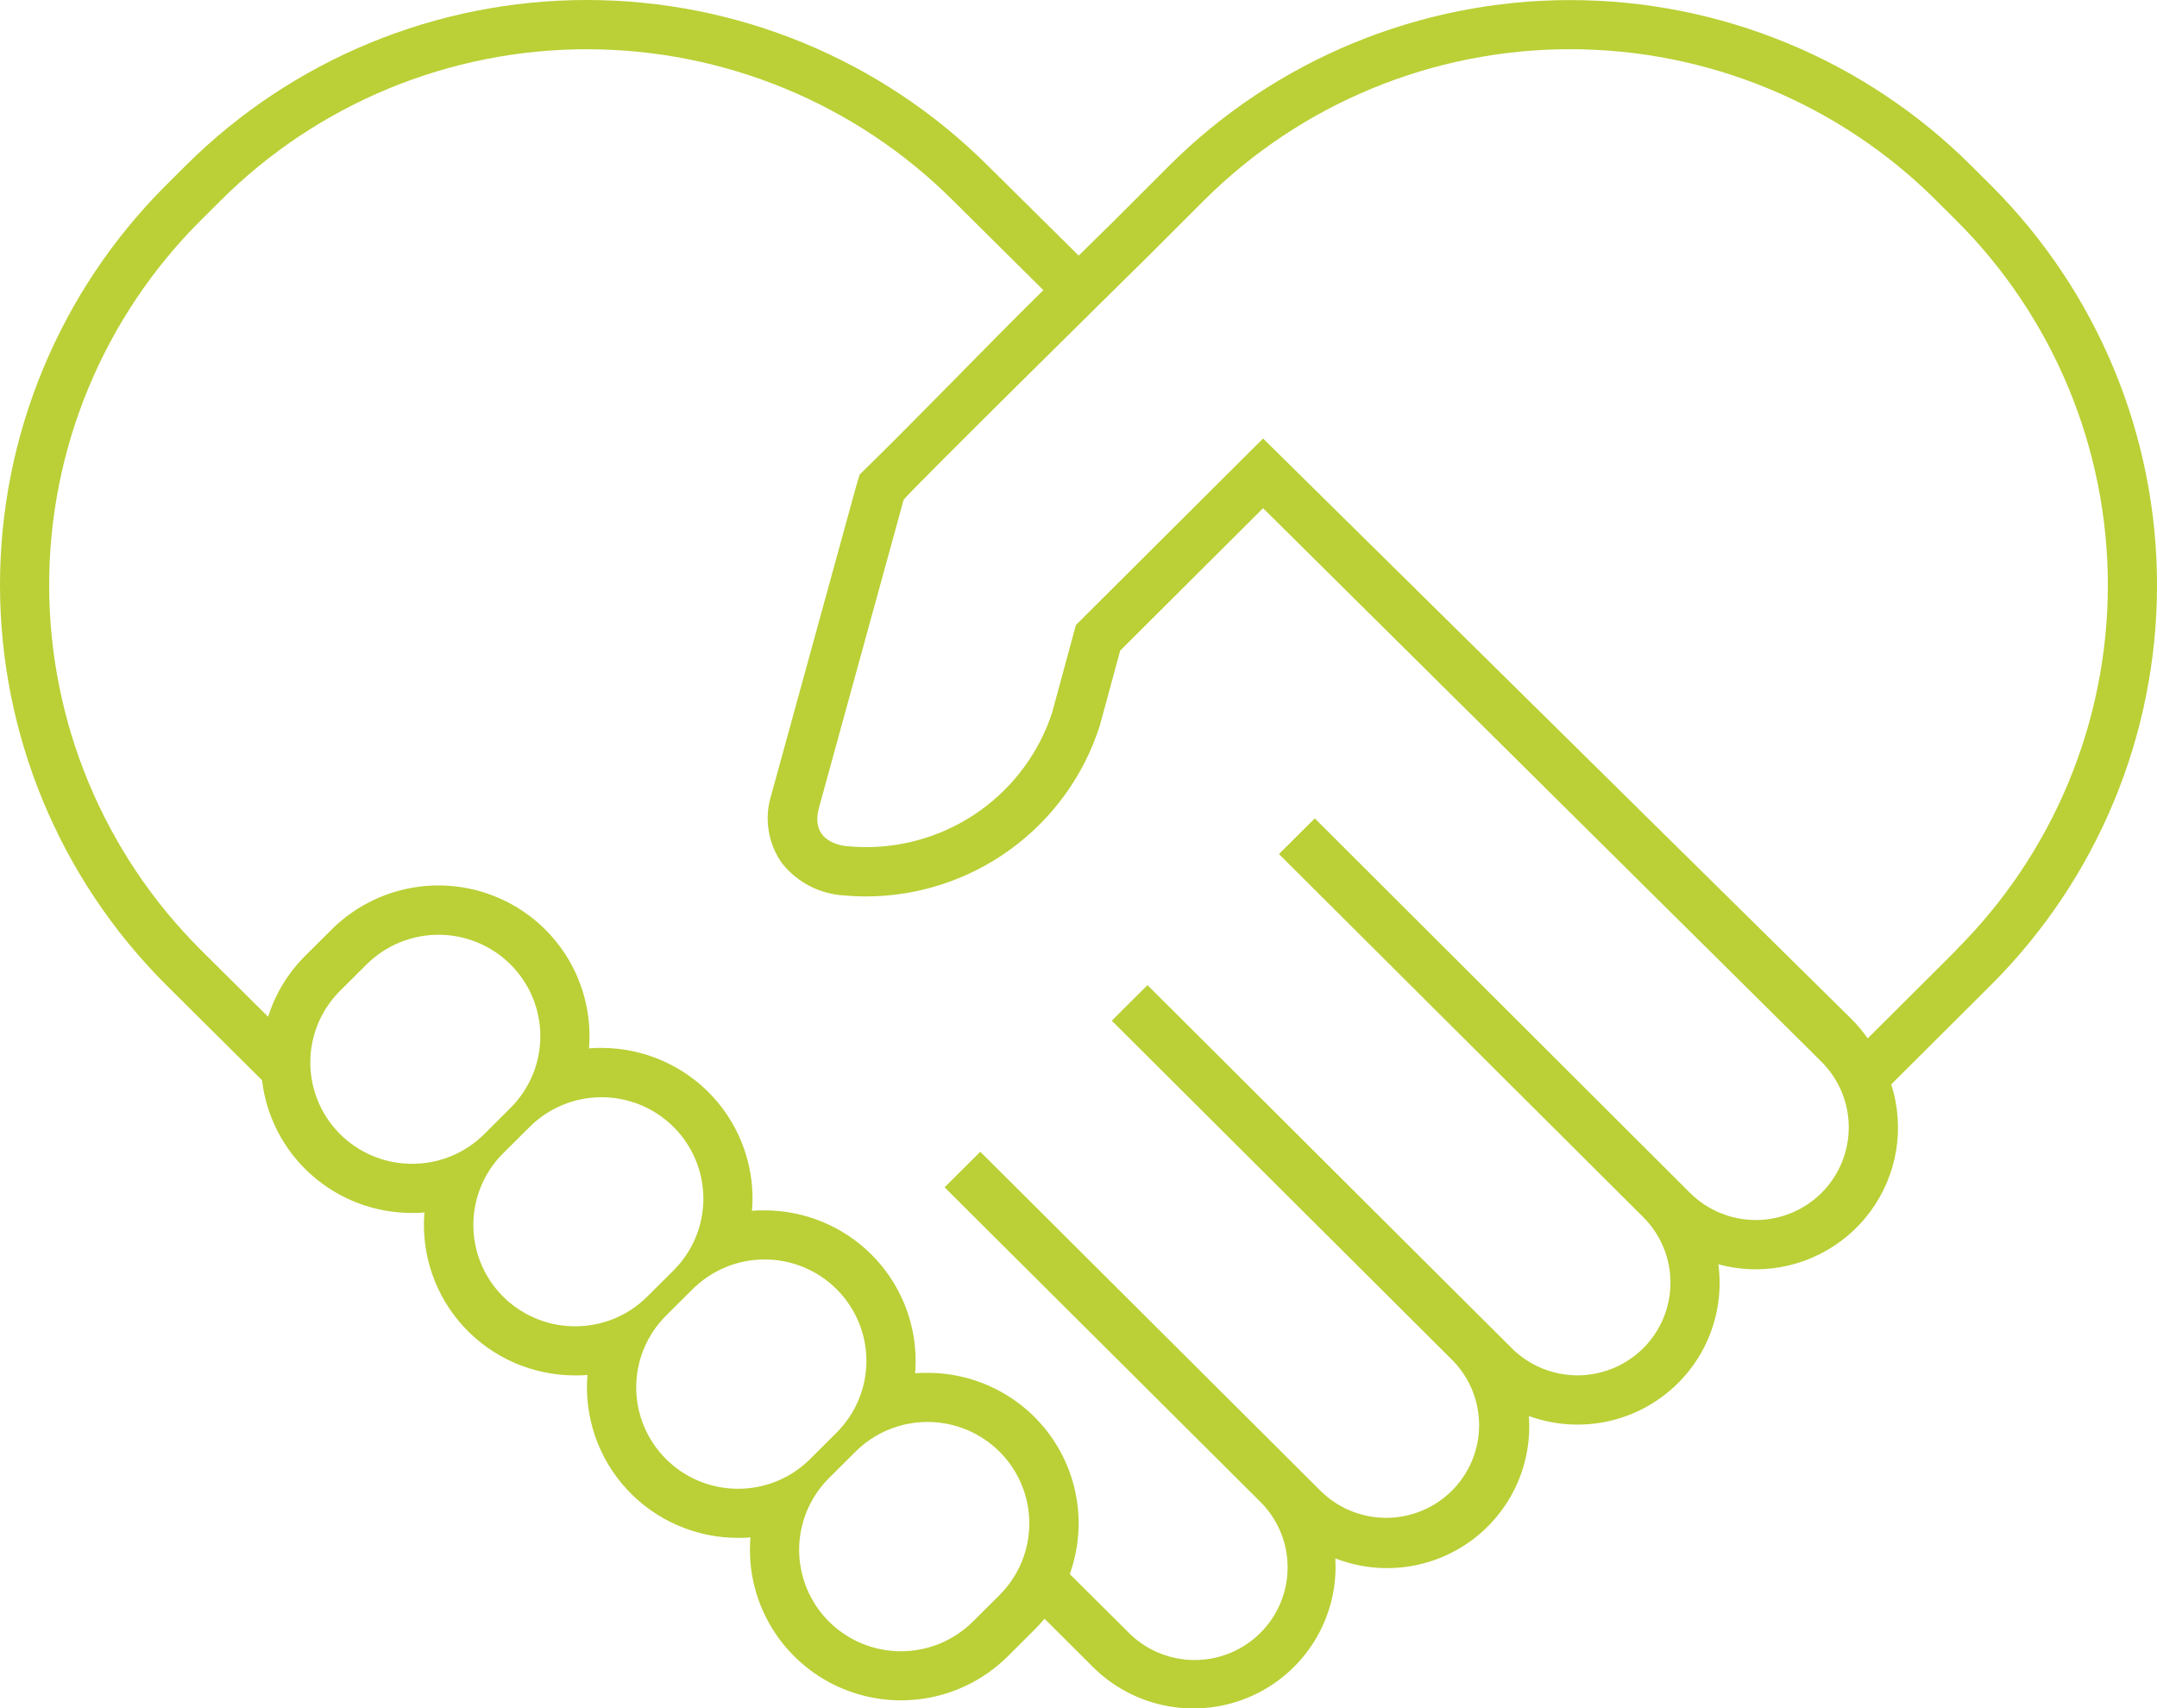 <svg width="101" height="80" viewBox="0 0 101 80" fill="none" xmlns="http://www.w3.org/2000/svg">
<g clip-path="url(#clip0)">
<path d="M93.239 8.694L92.297 7.755C89.832 5.298 86.905 3.348 83.684 2.019C80.463 0.689 77.01 0.004 73.524 0.004C70.038 0.004 66.585 0.689 63.364 2.019C60.143 3.348 57.216 5.298 54.751 7.755L52.159 10.348L50.51 11.971L46.242 7.747C41.264 2.786 34.513 -0 27.474 -0C20.435 -0 13.684 2.786 8.705 7.747L7.763 8.686C2.792 13.652 0 20.382 0 27.398C0 34.414 2.792 41.143 7.763 46.11L12.269 50.589C12.47 52.303 13.296 53.884 14.59 55.03C15.884 56.176 17.555 56.809 19.286 56.807C19.483 56.807 19.679 56.807 19.874 56.783C19.793 57.754 19.915 58.732 20.232 59.654C20.549 60.576 21.055 61.423 21.717 62.14C22.379 62.857 23.184 63.43 24.079 63.822C24.975 64.213 25.943 64.415 26.921 64.415C27.118 64.415 27.313 64.415 27.508 64.391C27.427 65.362 27.549 66.34 27.866 67.263C28.184 68.185 28.689 69.032 29.352 69.749C30.014 70.467 30.819 71.039 31.715 71.431C32.611 71.823 33.578 72.025 34.557 72.024C34.752 72.024 34.947 72.024 35.139 72C35.124 72.193 35.115 72.386 35.115 72.581C35.115 73.976 35.53 75.339 36.307 76.499C37.084 77.659 38.19 78.563 39.482 79.097C40.775 79.63 42.198 79.77 43.571 79.498C44.943 79.225 46.204 78.553 47.193 77.567L48.436 76.328C48.603 76.161 48.761 75.989 48.909 75.811L51.166 78.061C52.12 79.015 53.343 79.657 54.671 79.902C56 80.147 57.372 79.983 58.605 79.432C59.837 78.881 60.873 77.969 61.573 76.817C62.273 75.665 62.606 74.328 62.525 72.984C63.573 73.393 64.707 73.53 65.823 73.383C66.938 73.236 67.998 72.81 68.903 72.144C69.808 71.478 70.529 70.594 70.999 69.575C71.468 68.556 71.671 67.435 71.587 66.317C72.663 66.708 73.821 66.816 74.95 66.631C76.08 66.445 77.142 65.972 78.034 65.257C78.927 64.543 79.619 63.611 80.044 62.551C80.469 61.492 80.613 60.341 80.461 59.21C81.03 59.365 81.618 59.445 82.208 59.446C83.257 59.447 84.291 59.201 85.227 58.727C86.162 58.254 86.972 57.568 87.591 56.723C88.209 55.879 88.619 54.901 88.787 53.869C88.954 52.837 88.875 51.78 88.555 50.784L89.089 50.253L93.237 46.119C98.209 41.152 101.001 34.423 101.001 27.407C101.002 20.391 98.21 13.661 93.239 8.694ZM19.286 54.505C18.346 54.504 17.426 54.225 16.645 53.704C15.863 53.183 15.253 52.442 14.893 51.576C14.533 50.71 14.438 49.757 14.621 48.837C14.803 47.917 15.255 47.072 15.919 46.408L17.164 45.169C18.058 44.278 19.27 43.778 20.534 43.778C21.798 43.778 23.011 44.278 23.905 45.169C24.799 46.06 25.301 47.269 25.301 48.529C25.301 49.789 24.799 50.997 23.905 51.888L22.66 53.129C22.216 53.568 21.69 53.916 21.111 54.152C20.532 54.389 19.912 54.508 19.286 54.505ZM26.921 62.115C25.98 62.114 25.061 61.835 24.279 61.314C23.497 60.792 22.887 60.052 22.527 59.186C22.167 58.32 22.072 57.367 22.255 56.447C22.438 55.527 22.89 54.682 23.554 54.018L24.798 52.779C25.692 51.888 26.904 51.387 28.169 51.387C29.433 51.387 30.645 51.888 31.539 52.779C32.433 53.67 32.935 54.878 32.935 56.138C32.935 57.398 32.433 58.607 31.539 59.498L30.294 60.737C29.851 61.177 29.325 61.525 28.746 61.762C28.167 61.998 27.546 62.118 26.921 62.115ZM34.555 69.724C33.929 69.725 33.31 69.603 32.732 69.364C32.155 69.126 31.63 68.775 31.188 68.334C30.745 67.893 30.393 67.37 30.153 66.793C29.913 66.217 29.79 65.599 29.79 64.975C29.79 64.351 29.913 63.733 30.153 63.156C30.393 62.58 30.745 62.056 31.188 61.615L32.432 60.377C33.326 59.486 34.539 58.985 35.803 58.985C37.067 58.985 38.279 59.486 39.173 60.377C40.067 61.267 40.569 62.476 40.569 63.736C40.569 64.996 40.067 66.204 39.173 67.095L37.929 68.336C37.486 68.778 36.96 69.128 36.381 69.366C35.802 69.605 35.181 69.726 34.555 69.724ZM46.801 74.705L45.556 75.944C45.114 76.385 44.588 76.735 44.01 76.974C43.431 77.212 42.812 77.335 42.186 77.335C41.56 77.335 40.94 77.212 40.362 76.974C39.783 76.735 39.258 76.385 38.815 75.944C38.373 75.503 38.022 74.979 37.782 74.402C37.543 73.826 37.419 73.208 37.419 72.584C37.419 71.96 37.543 71.343 37.782 70.766C38.022 70.19 38.373 69.666 38.815 69.225L40.06 67.986C40.502 67.545 41.028 67.195 41.606 66.956C42.184 66.718 42.804 66.595 43.43 66.595C44.056 66.595 44.676 66.718 45.254 66.956C45.833 67.195 46.358 67.545 46.801 67.986C47.243 68.427 47.594 68.951 47.834 69.528C48.073 70.104 48.197 70.722 48.197 71.346C48.197 71.969 48.073 72.587 47.834 73.164C47.594 73.74 47.243 74.264 46.801 74.705ZM85.292 55.868C84.475 56.681 83.368 57.138 82.213 57.138C81.059 57.138 79.952 56.681 79.135 55.868L61.563 38.328L59.886 39.999L76.944 57.003C77.76 57.817 78.219 58.921 78.219 60.072C78.219 61.223 77.761 62.327 76.945 63.141C76.128 63.955 75.021 64.412 73.866 64.412C72.711 64.412 71.604 63.955 70.787 63.142L53.73 46.138L52.058 47.803L68.03 63.724C68.826 64.542 69.268 65.639 69.259 66.779C69.251 67.918 68.793 69.009 67.984 69.815C67.176 70.621 66.082 71.077 64.939 71.086C63.795 71.094 62.694 70.654 61.874 69.861L45.902 53.94L44.23 55.606L58.97 70.291C59.384 70.692 59.715 71.171 59.942 71.7C60.169 72.229 60.288 72.798 60.292 73.373C60.296 73.948 60.186 74.519 59.967 75.051C59.748 75.584 59.425 76.067 59.017 76.474C58.609 76.881 58.123 77.203 57.589 77.421C57.055 77.64 56.483 77.75 55.906 77.745C55.328 77.741 54.758 77.622 54.227 77.396C53.696 77.17 53.216 76.841 52.814 76.428L50.091 73.72C50.474 72.656 50.594 71.516 50.442 70.396C50.29 69.276 49.869 68.209 49.217 67.285C48.564 66.361 47.698 65.607 46.691 65.087C45.685 64.567 44.567 64.295 43.434 64.296C43.238 64.296 43.043 64.296 42.849 64.32C42.865 64.127 42.874 63.932 42.874 63.738C42.874 61.867 42.128 60.074 40.802 58.752C39.475 57.429 37.676 56.686 35.799 56.686C35.602 56.686 35.407 56.686 35.212 56.71C35.293 55.739 35.171 54.761 34.854 53.839C34.537 52.917 34.031 52.07 33.369 51.353C32.706 50.636 31.902 50.063 31.006 49.672C30.111 49.28 29.143 49.078 28.165 49.078C27.968 49.078 27.773 49.078 27.578 49.102C27.698 47.663 27.371 46.222 26.643 44.973C25.914 43.725 24.818 42.73 23.504 42.122C22.189 41.515 20.719 41.325 19.293 41.577C17.866 41.83 16.552 42.513 15.527 43.534L14.283 44.773C13.486 45.57 12.893 46.546 12.554 47.619L9.4 44.484C4.855 39.953 2.302 33.809 2.302 27.402C2.302 20.995 4.855 14.851 9.4 10.32L10.342 9.382C14.887 4.851 21.051 2.306 27.479 2.306C33.907 2.306 40.071 4.851 44.616 9.382L48.856 13.589C45.961 16.44 43.157 19.391 40.252 22.227L40.079 22.807C40.079 22.807 36.332 36.449 36.119 37.215C35.947 37.753 35.902 38.324 35.989 38.882C36.075 39.44 36.291 39.971 36.619 40.432C36.97 40.873 37.411 41.236 37.912 41.495C38.414 41.755 38.965 41.905 39.529 41.937C39.858 41.968 40.191 41.984 40.523 41.984C42.966 41.986 45.347 41.212 47.319 39.775C49.292 38.338 50.755 36.313 51.495 33.992L52.451 30.472L59.143 23.8L84.595 49.035L85.287 49.724C85.692 50.127 86.014 50.606 86.233 51.133C86.453 51.66 86.566 52.224 86.567 52.795C86.567 53.366 86.455 53.931 86.236 54.458C86.017 54.985 85.696 55.464 85.292 55.868ZM91.602 44.497L87.454 48.632C87.225 48.307 86.969 48.001 86.688 47.719L59.143 20.537L50.378 29.273L49.262 33.385C48.659 35.22 47.489 36.816 45.918 37.946C44.348 39.076 42.459 39.681 40.523 39.674C40.252 39.674 39.979 39.66 39.707 39.634C39.707 39.634 37.868 39.57 38.35 37.822C38.561 37.053 42.31 23.412 42.31 23.412L42.331 23.391C42.378 23.219 53.443 12.312 53.788 11.973L56.381 9.38C60.926 4.85 67.09 2.304 73.518 2.304C79.946 2.304 86.11 4.85 90.655 9.38L91.597 10.319C93.848 12.562 95.634 15.225 96.852 18.155C98.071 21.086 98.698 24.228 98.699 27.4C98.699 30.573 98.073 33.714 96.855 36.645C95.637 39.577 93.852 42.24 91.602 44.484V44.497Z" fill="#BAD036"/>
</g>
<defs>
<clipPath id="clip0">
<rect width="101" height="80" fill="white"/>
</clipPath>
</defs>
</svg>

